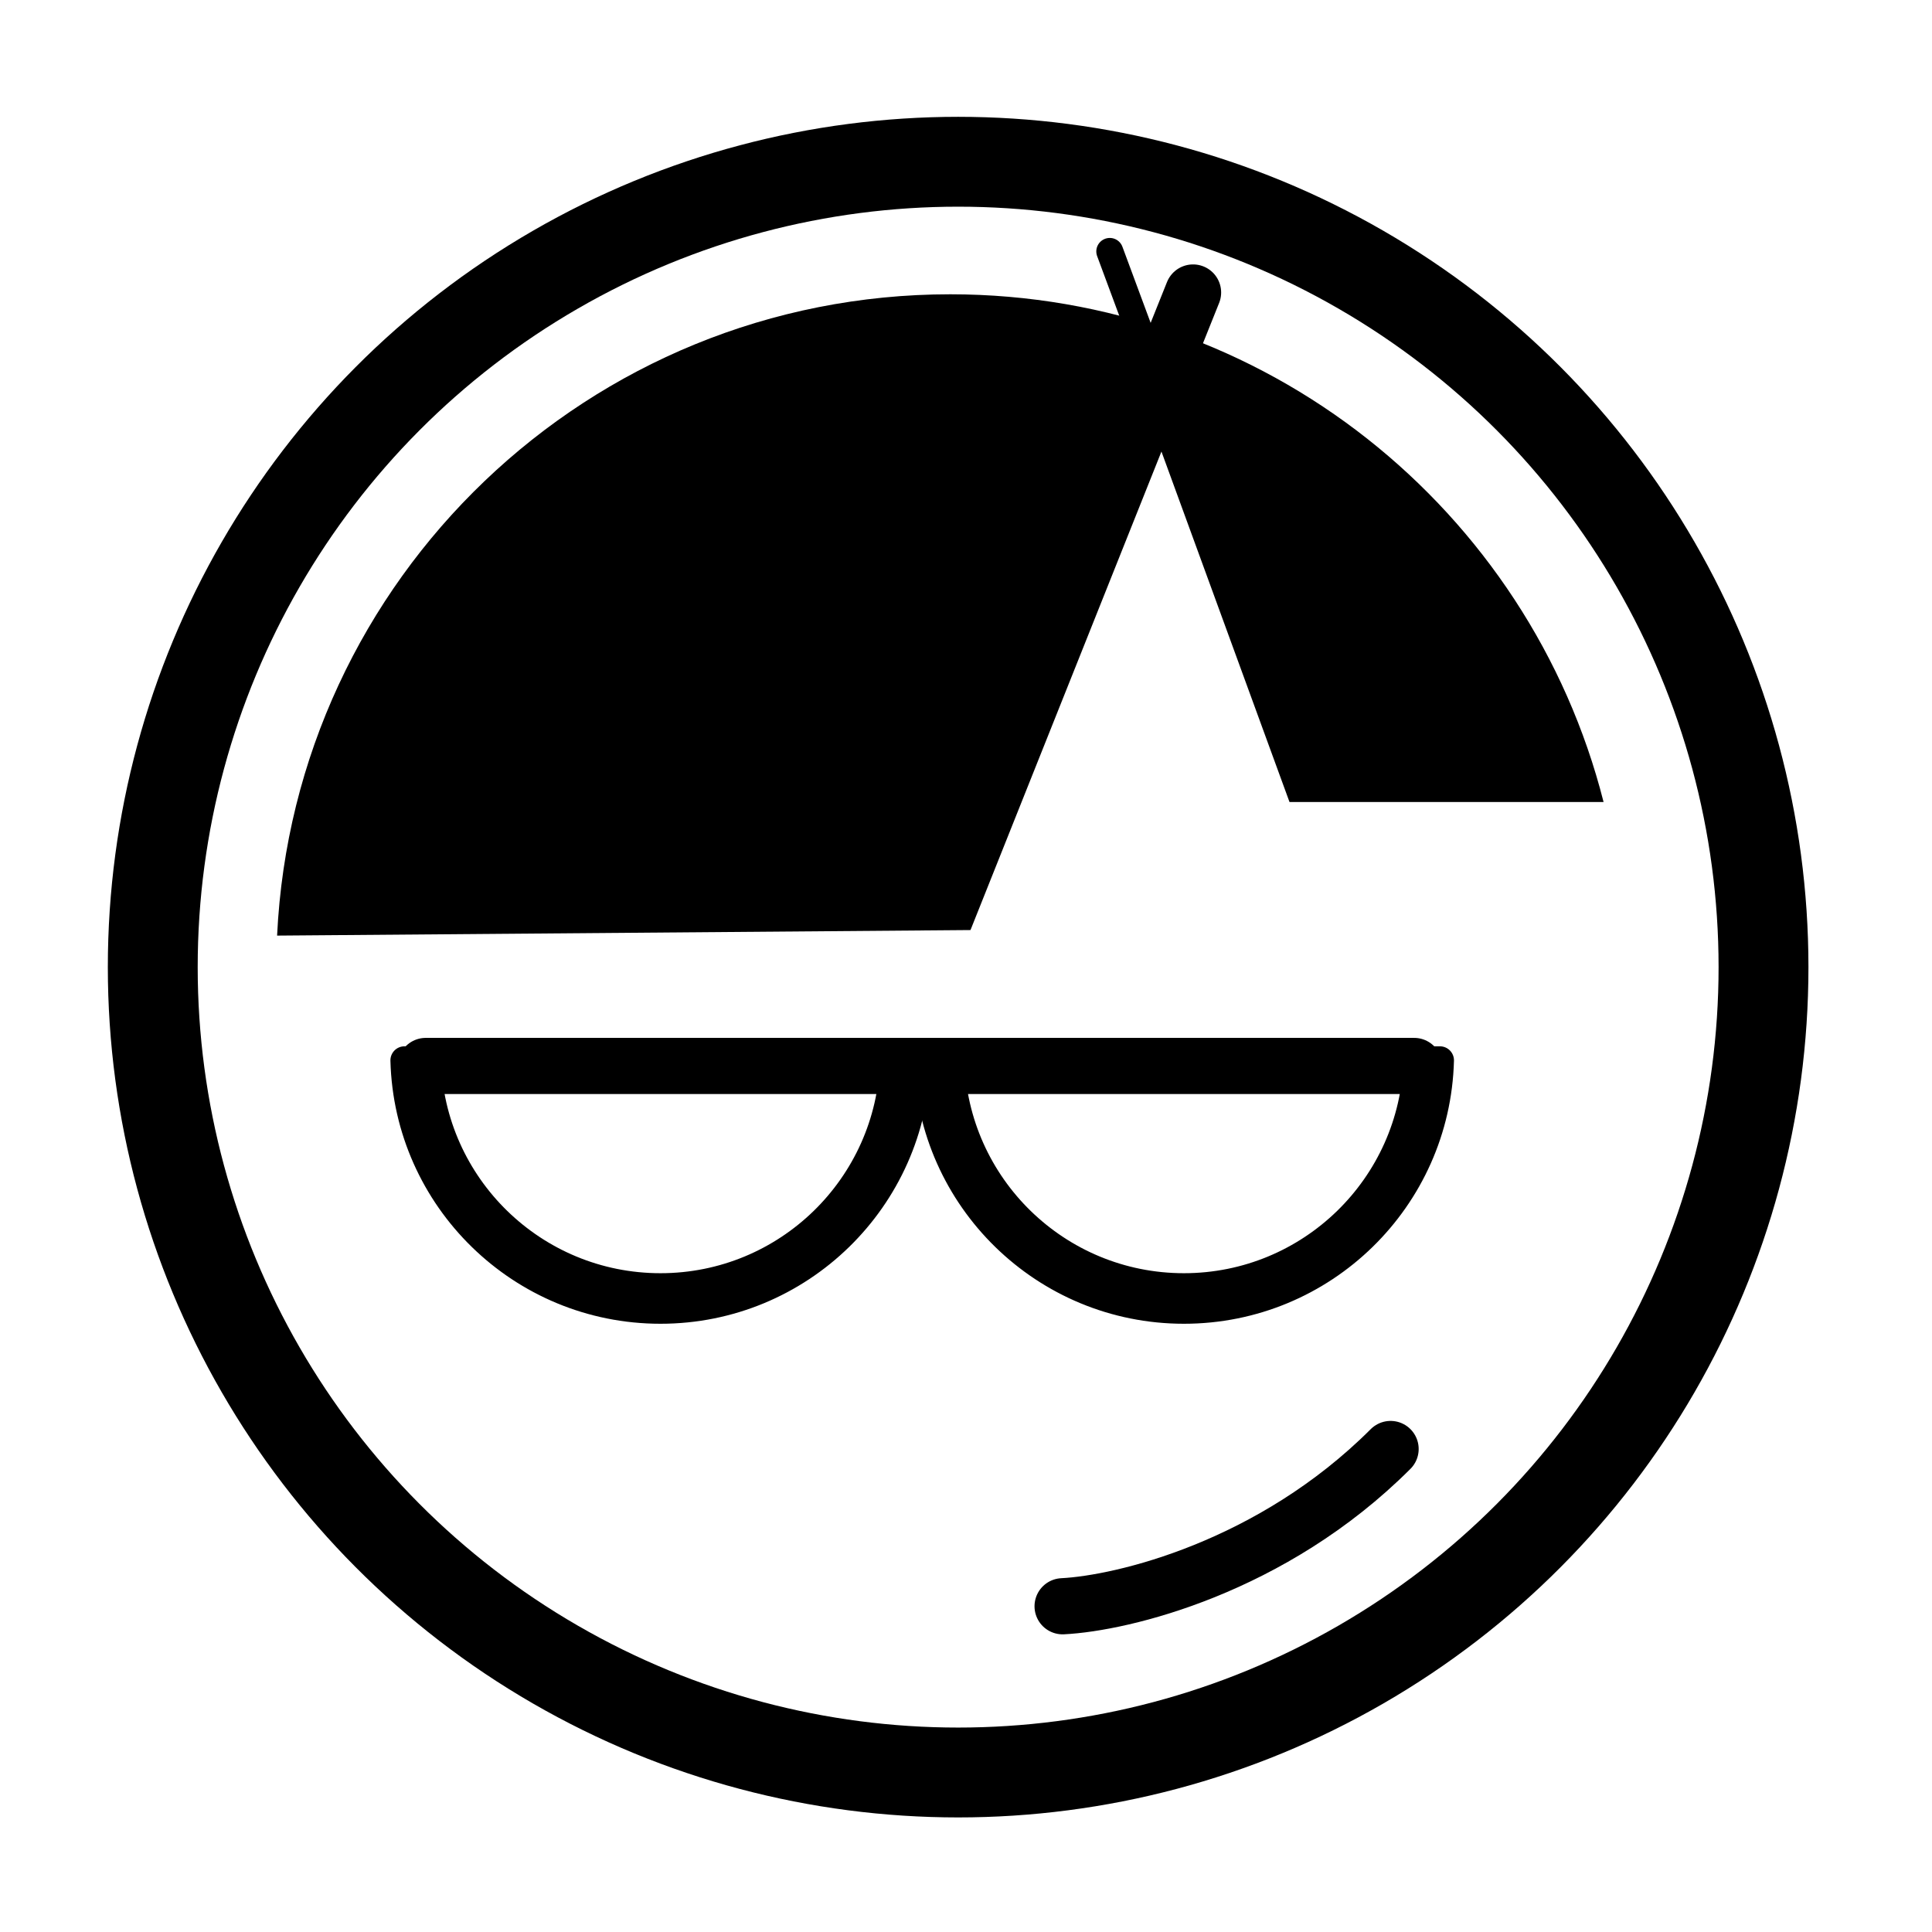 <svg width="860" height="860" viewBox="0 0 860 860" fill="none" xmlns="http://www.w3.org/2000/svg">
<rect width="860" height="860" fill="white"/>
<circle cx="426.5" cy="430.5" r="358.5" stroke="black" stroke-width="40"/>
<path d="M180.039 472V465.75C178.353 465.75 176.739 466.431 175.562 467.638C174.386 468.845 173.747 470.476 173.791 472.161L180.039 472ZM407.961 472L414.209 472.161C414.253 470.476 413.614 468.845 412.437 467.638C411.261 466.431 409.647 465.75 407.961 465.75V472ZM397.957 472V465.75C394.575 465.75 391.806 468.442 391.71 471.823L397.957 472ZM190.042 472L196.29 471.823C196.194 468.442 193.425 465.75 190.042 465.75V472ZM294 576.75C235.44 576.75 187.79 530.033 186.286 471.839L173.791 472.161C175.469 537.114 228.645 589.25 294 589.25V576.75ZM401.713 471.839C400.21 530.033 352.56 576.75 294 576.75V589.25C359.355 589.25 412.531 537.114 414.209 472.161L401.713 471.839ZM407.961 465.75H397.957V478.25H407.961V465.75ZM294 579.25C353.827 579.25 402.522 531.599 404.205 472.177L391.71 471.823C390.218 524.501 347.042 566.75 294 566.75V579.25ZM183.795 472.177C185.478 531.599 234.173 579.25 294 579.25V566.75C240.958 566.75 197.782 524.501 196.29 471.823L183.795 472.177ZM190.042 465.75H180.039V478.25H190.042V465.75Z" fill="black"/>
<path d="M413.039 472V465.75C411.353 465.75 409.739 466.431 408.562 467.638C407.386 468.845 406.747 470.476 406.791 472.161L413.039 472ZM640.961 472L647.209 472.161C647.253 470.476 646.614 468.845 645.437 467.638C644.261 466.431 642.647 465.75 640.961 465.75V472ZM630.957 472V465.75C627.575 465.75 624.806 468.442 624.71 471.823L630.957 472ZM423.042 472L429.29 471.823C429.194 468.442 426.425 465.75 423.042 465.75V472ZM527 576.75C468.44 576.75 420.79 530.033 419.286 471.839L406.791 472.161C408.469 537.114 461.645 589.25 527 589.25V576.75ZM634.713 471.839C633.21 530.033 585.56 576.75 527 576.75V589.25C592.355 589.25 645.531 537.114 647.209 472.161L634.713 471.839ZM640.961 465.75H630.957V478.25H640.961V465.75ZM527 579.25C586.827 579.25 635.522 531.599 637.205 472.177L624.71 471.823C623.218 524.501 580.042 566.75 527 566.75V579.25ZM416.795 472.177C418.478 531.599 467.173 579.25 527 579.25V566.75C473.958 566.75 430.782 524.501 429.29 471.823L416.795 472.177ZM423.042 465.75H413.039V478.25H423.042V465.75Z" fill="black"/>
<line x1="189.5" y1="474.5" x2="629.5" y2="474.5" stroke="black" stroke-width="25" stroke-linecap="round"/>
<path d="M494 111.917L574.527 329.079" stroke="black" stroke-width="12" stroke-linecap="round"/>
<path d="M713.804 357H574L517 201L432 414L123.346 416.469C130.925 257.532 262.186 131 423 131C563.148 131 680.85 227.101 713.804 357Z" fill="black"/>
<path d="M531.073 130.201L425 395" stroke="black" stroke-width="25" stroke-linecap="round"/>
<path d="M473 715C499.667 713.667 566.2 697.8 619 645" stroke="black" stroke-width="25" stroke-linecap="round"/>
</svg>
